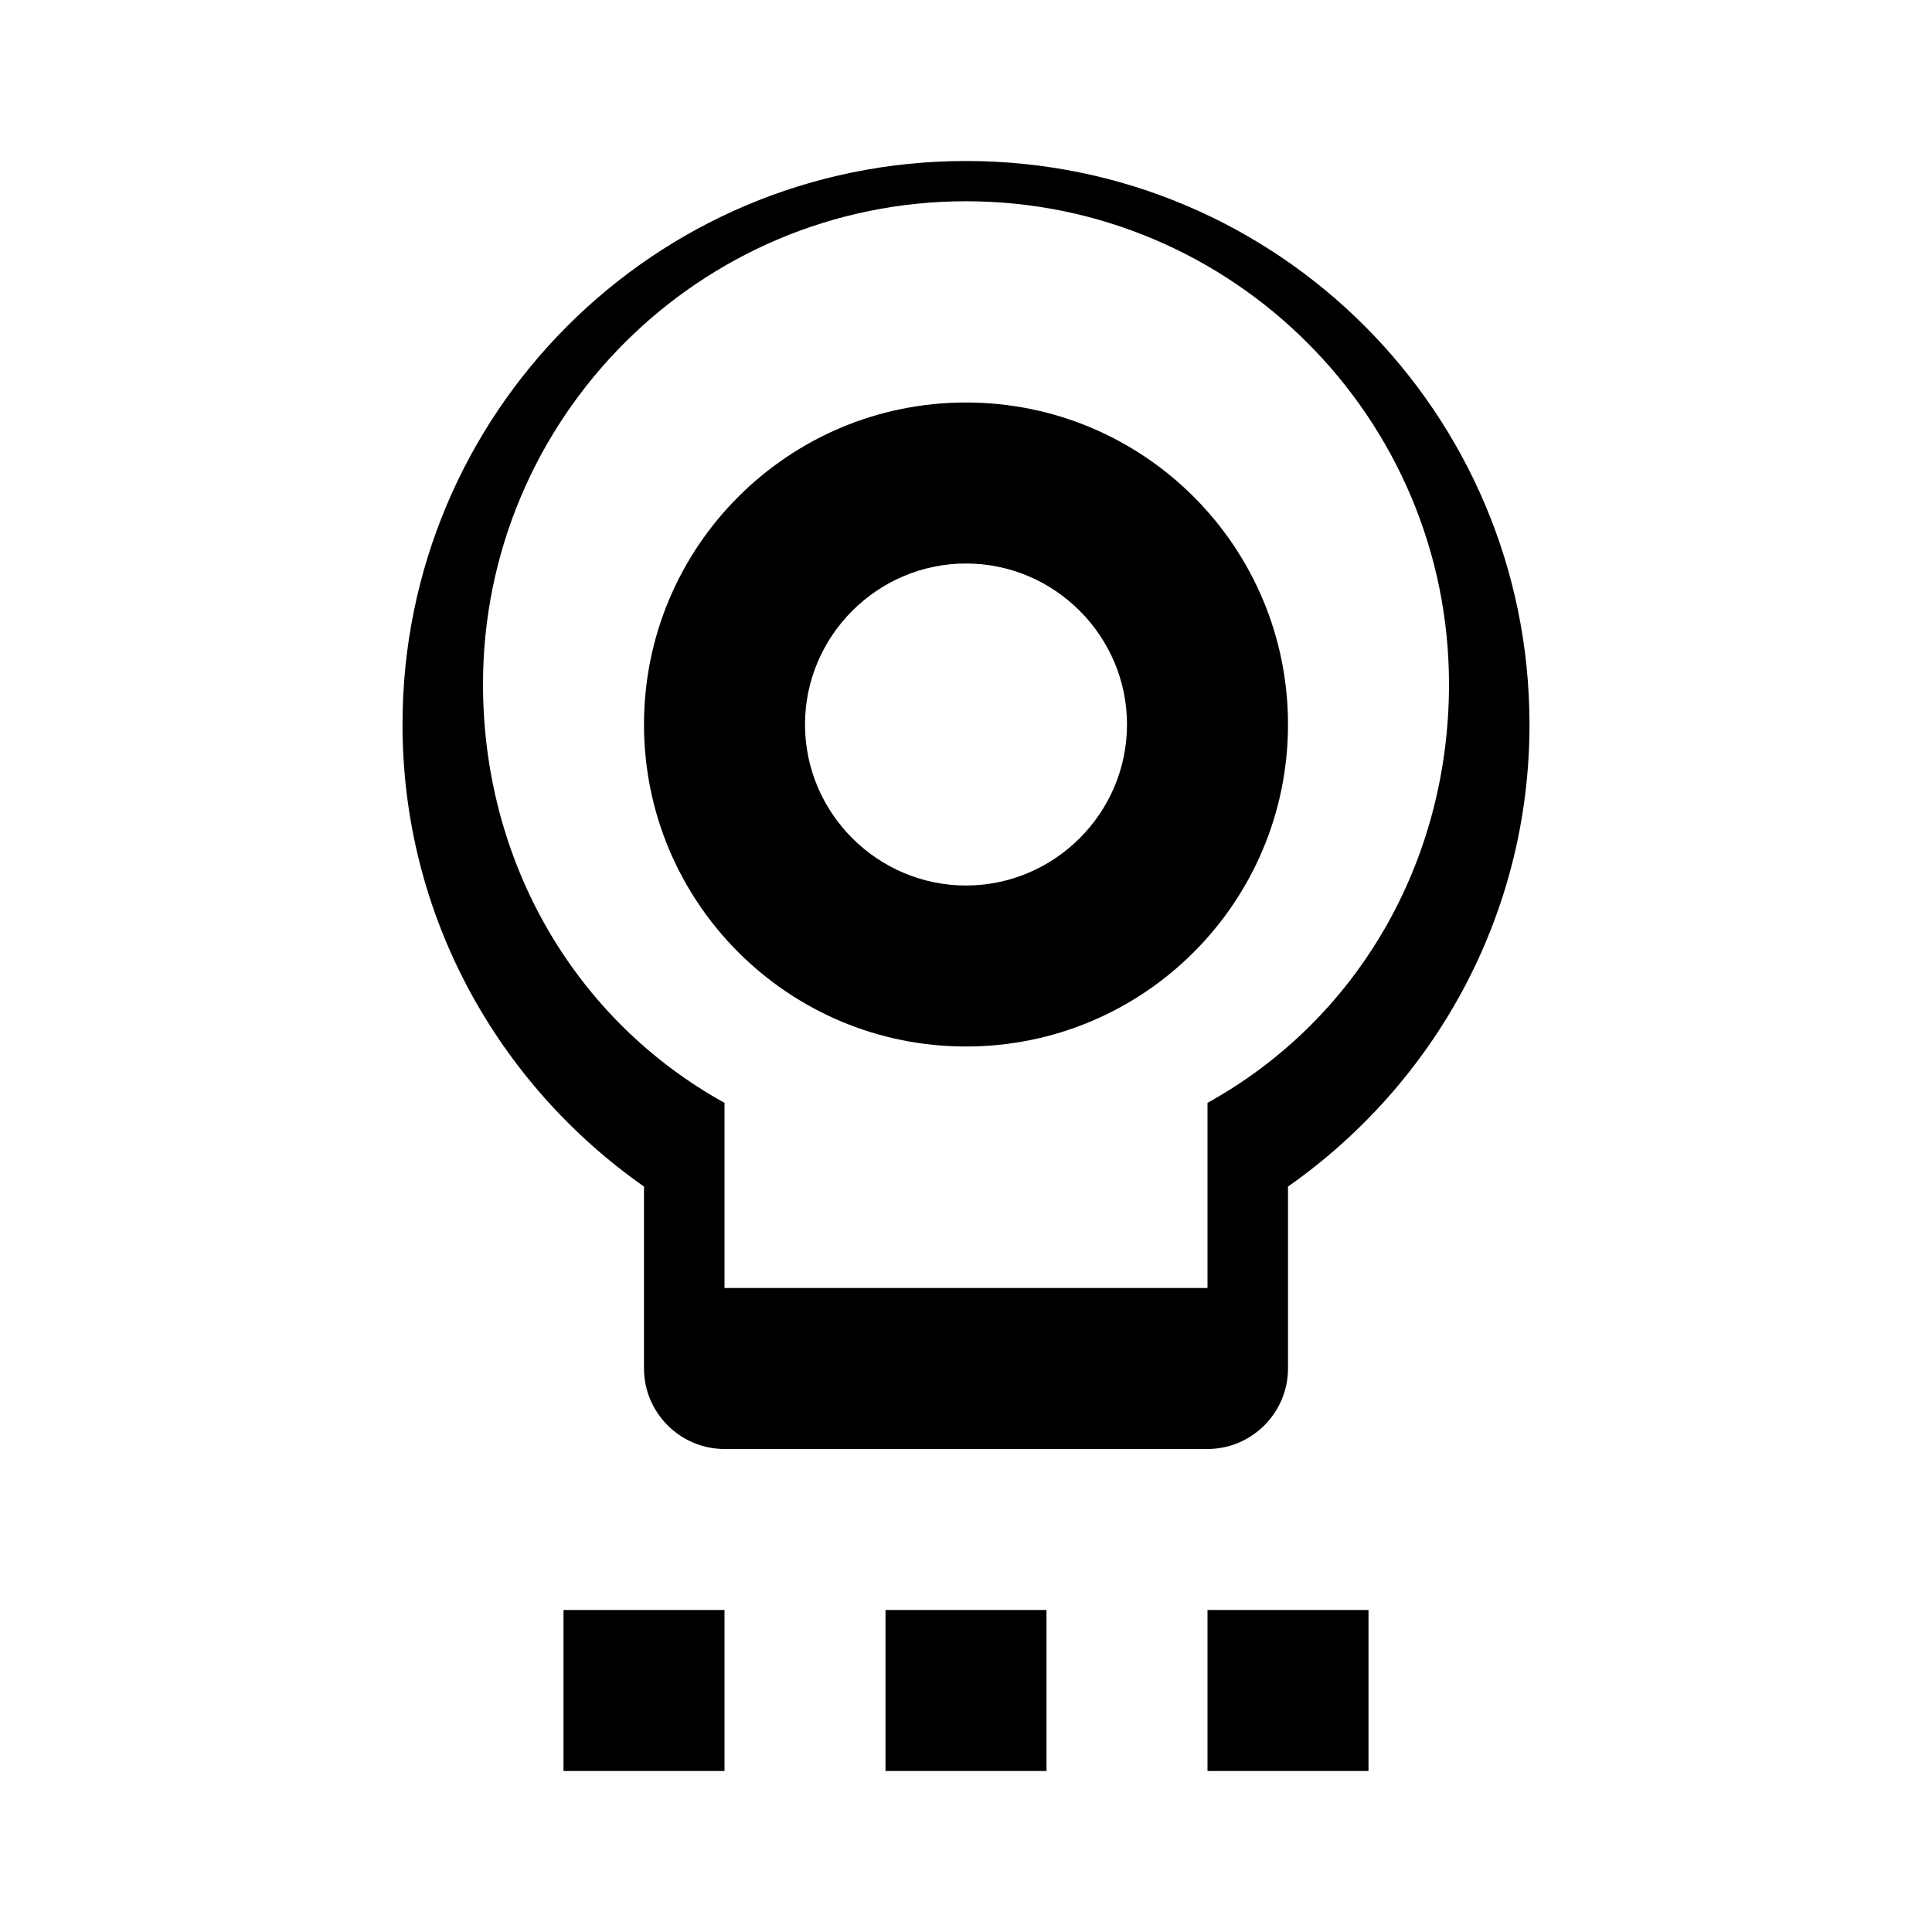 <svg xmlns="http://www.w3.org/2000/svg" viewBox="0 0 24 24" fill="currentColor">
  <path d="M12 2C8.13 2 5 5.13 5 9c0 2.38 1.19 4.47 3 5.74V17c0 .55.45 1 1 1h6c.55 0 1-.45 1-1v-2.26c1.81-1.27 3-3.36 3-5.74 0-3.87-3.13-7-7-7zm3 11.7V16h-6v-2.3c-1.86-1.03-3-2.99-3-5.2 0-3.31 2.69-6 6-6s6 2.69 6 6c0 2.21-1.14 4.17-3 5.2z"/>
  <path d="M12 5c-2.21 0-4 1.79-4 4s1.79 4 4 4 4-1.79 4-4-1.79-4-4-4zm0 6c-1.1 0-2-.9-2-2s.9-2 2-2 2 .9 2 2-.9 2-2 2z"/>
  <path d="M11 20h2v2h-2z"/>
  <path d="M7 20h2v2H7z"/>
  <path d="M15 20h2v2h-2z"/>
</svg> 